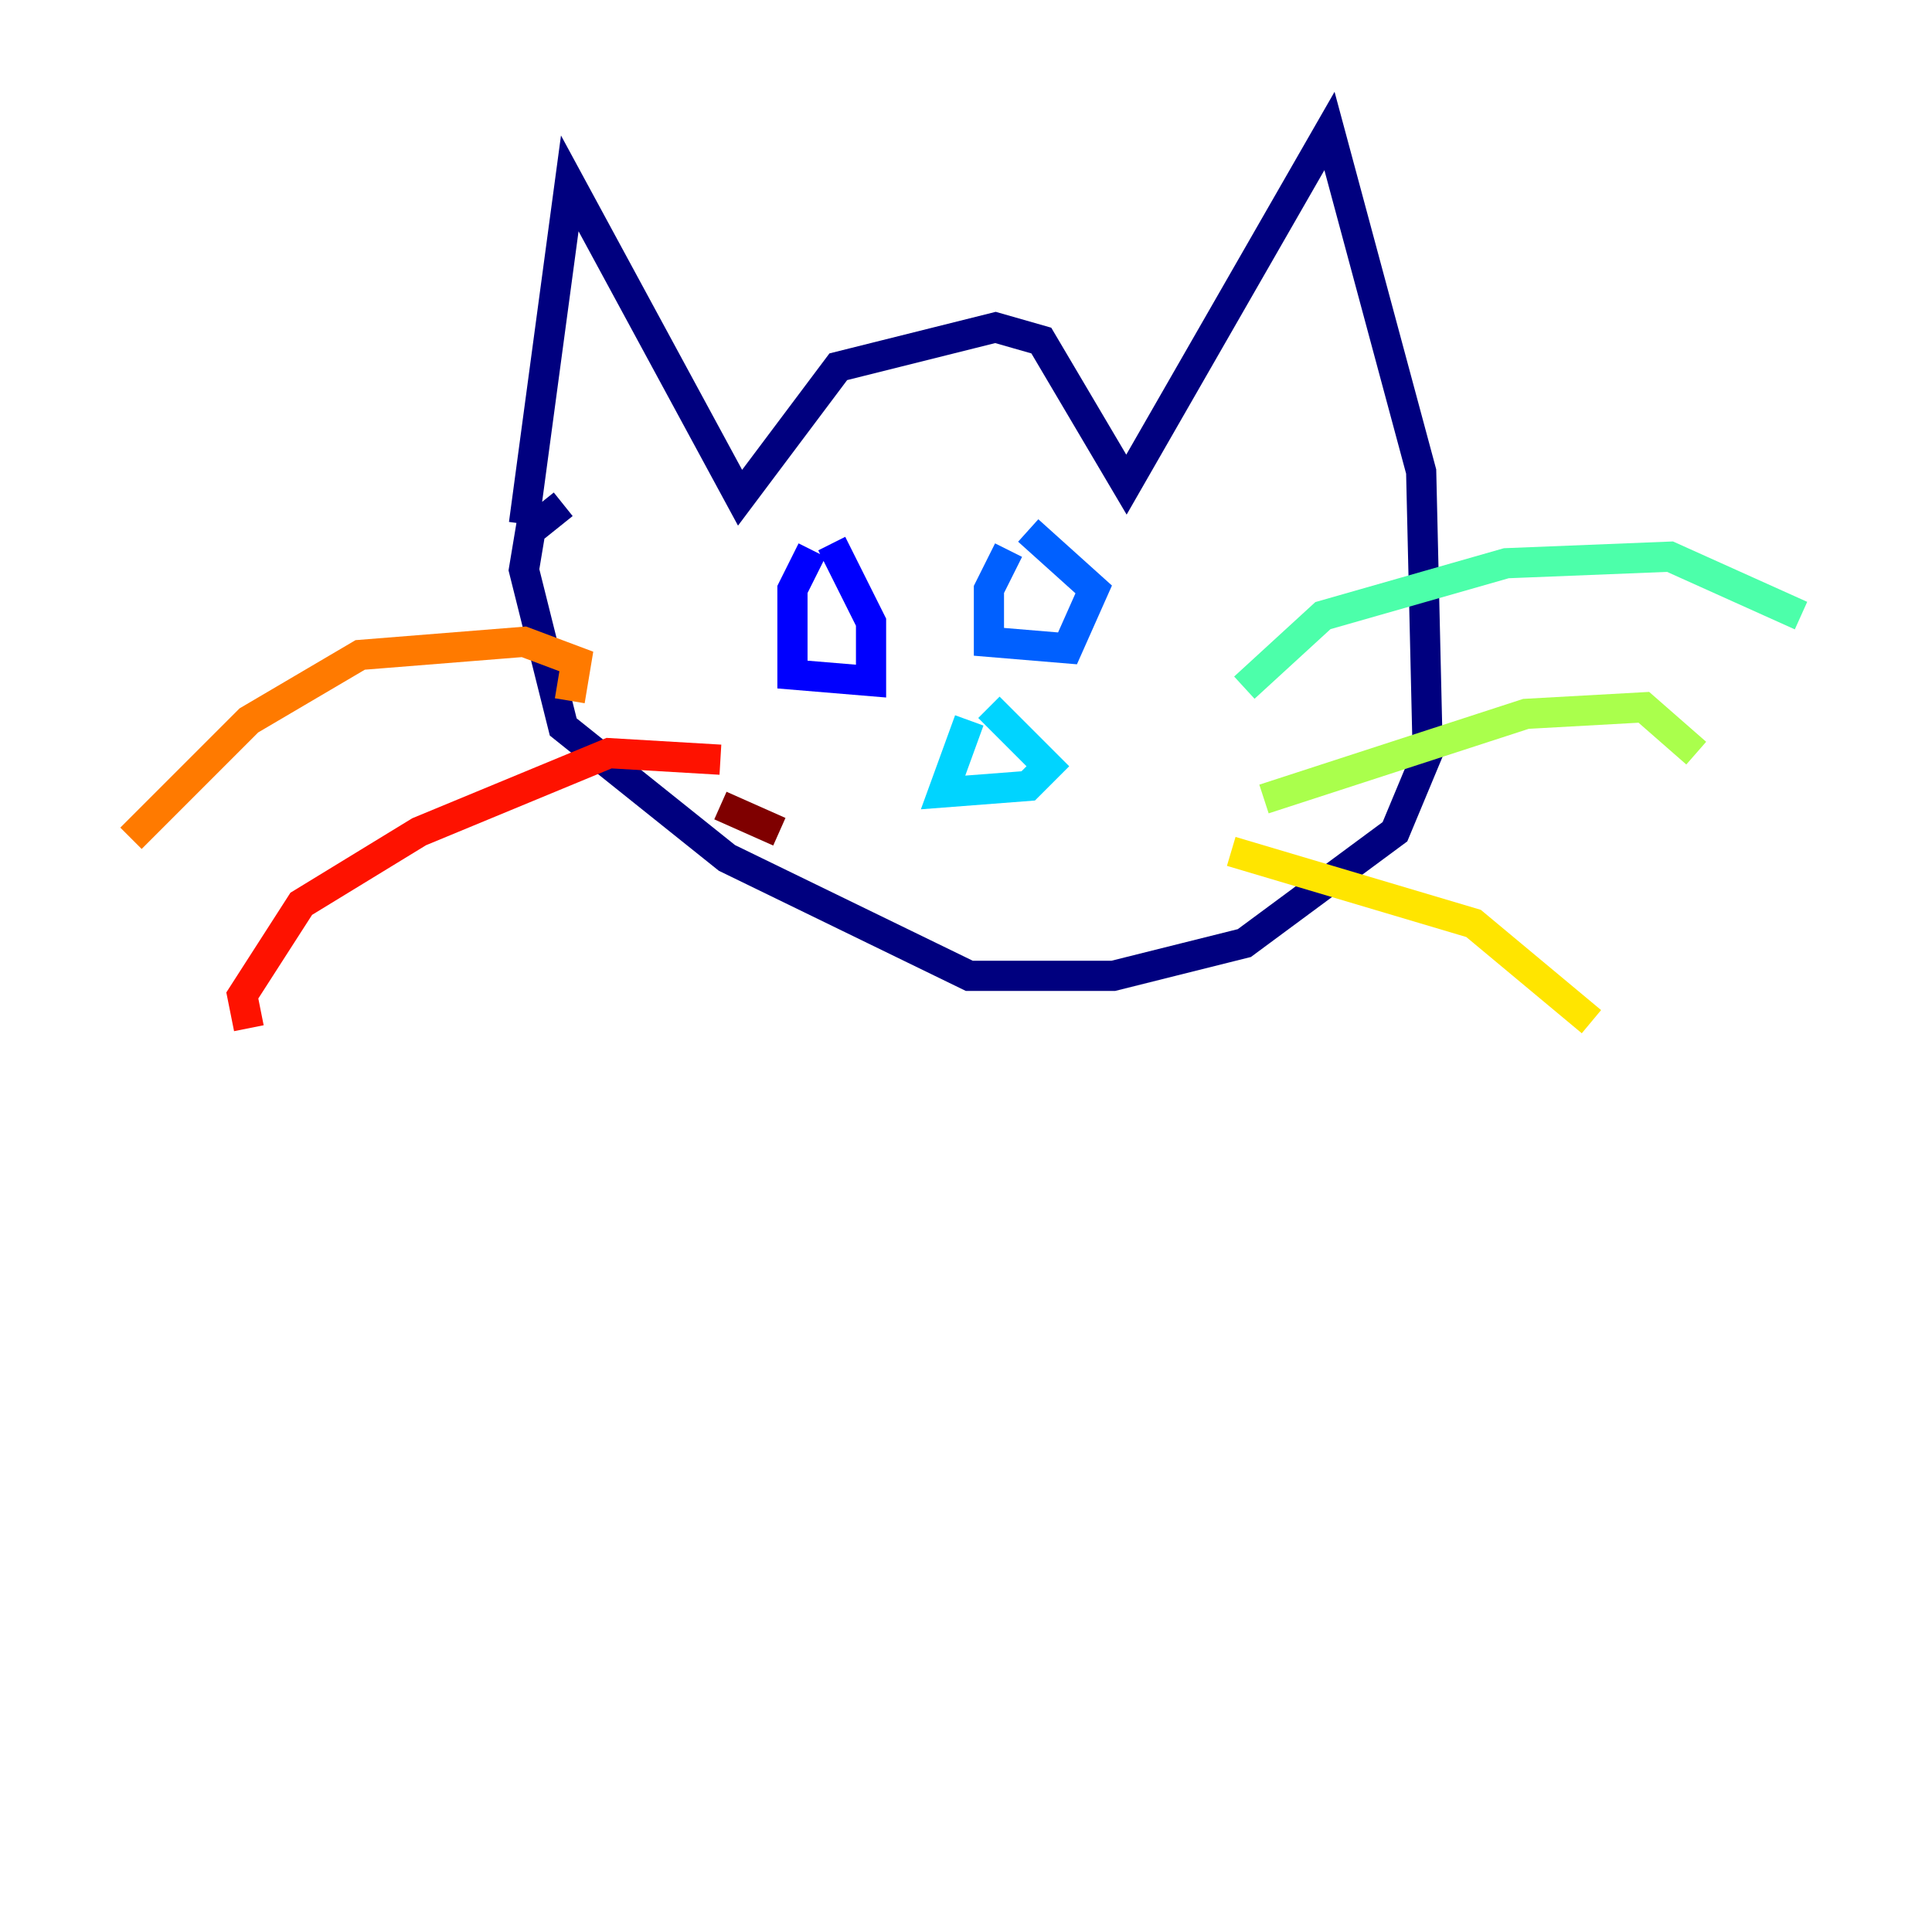 <?xml version="1.0" encoding="utf-8" ?>
<svg baseProfile="tiny" height="128" version="1.2" viewBox="0,0,128,128" width="128" xmlns="http://www.w3.org/2000/svg" xmlns:ev="http://www.w3.org/2001/xml-events" xmlns:xlink="http://www.w3.org/1999/xlink"><defs /><polyline fill="none" points="34.712,34.712 37.749,12.149 49.031,32.976 55.539,24.298 65.953,21.695 68.99,22.563 74.63,32.108 88.081,8.678 94.156,31.241 94.59,49.898 92.42,55.105 82.441,62.481 73.763,64.651 64.217,64.651 48.163,56.841 37.315,48.163 34.712,37.749 35.146,35.146 37.315,33.41" stroke="#00007f" stroke-width="2" /><polyline fill="none" points="53.803,36.447 52.502,39.051 52.502,44.691 57.709,45.125 57.709,41.22 55.105,36.014" stroke="#0000fe" stroke-width="2" /><polyline fill="none" points="66.82,36.447 65.519,39.051 65.519,42.522 70.725,42.956 72.461,39.051 68.122,35.146" stroke="#0060ff" stroke-width="2" /><polyline fill="none" points="64.217,47.729 62.481,52.502 68.122,52.068 69.424,50.766 65.519,46.861" stroke="#00d4ff" stroke-width="2" /><polyline fill="none" points="82.441,45.559 87.647,40.786 99.797,37.315 110.644,36.881 119.322,40.786" stroke="#4cffaa" stroke-width="2" /><polyline fill="none" points="83.742,52.936 101.098,47.295 108.909,46.861 112.38,49.898" stroke="#aaff4c" stroke-width="2" /><polyline fill="none" points="81.573,56.407 97.627,61.18 105.437,67.688" stroke="#ffe500" stroke-width="2" /><polyline fill="none" points="37.749,46.427 38.183,43.824 34.712,42.522 23.864,43.39 16.488,47.729 8.678,55.539" stroke="#ff7a00" stroke-width="2" /><polyline fill="none" points="47.729,50.332 40.352,49.898 27.77,55.105 19.959,59.878 16.054,65.953 16.488,68.122" stroke="#fe1200" stroke-width="2" /><polyline fill="none" points="51.634,55.105 47.729,53.37" stroke="#7f0000" stroke-width="2" /></svg>
